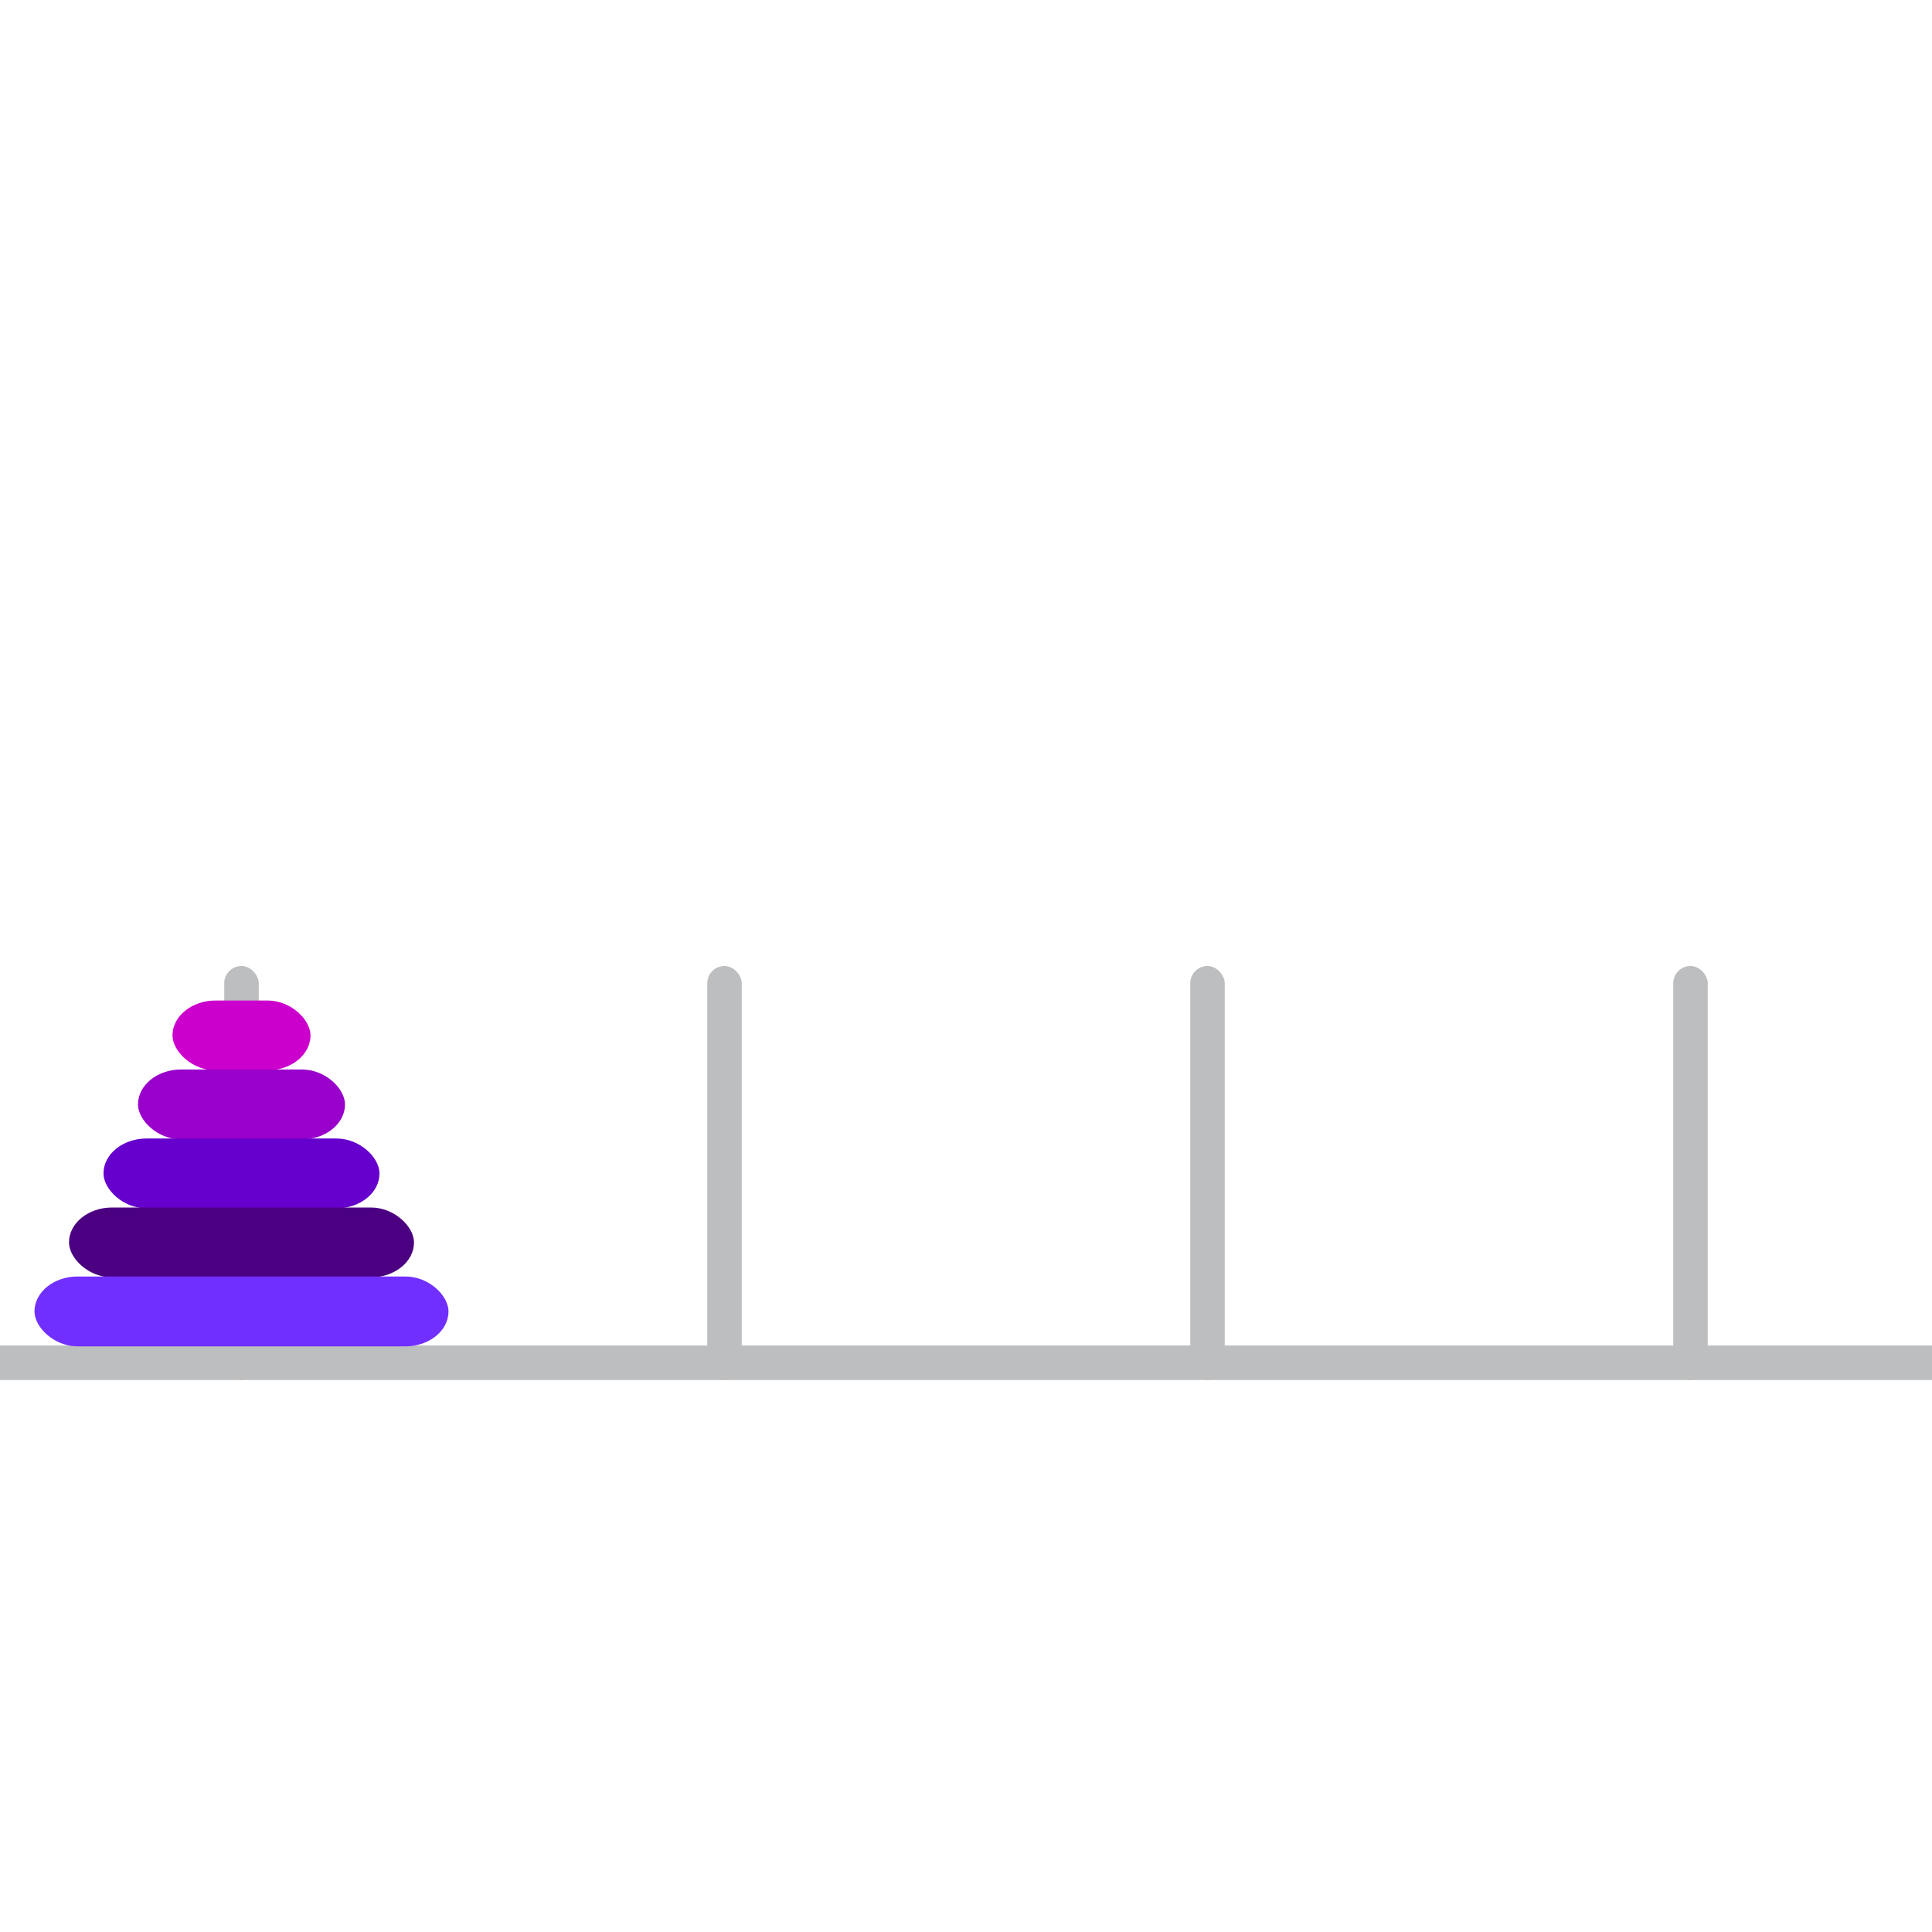 <?xml version="1.0" encoding="utf-8"?><svg viewBox="0 -56 112 112" xmlns="http://www.w3.org/2000/svg"><g fill="#bcbec0" ><rect x="0" y="22" width="112" height="2"/><rect x="13" y="0" width="2" height="24" rx="1"/><rect x="41" y="0" width="2" height="24" rx="1"/><rect x="69" y="0" width="2" height="24" rx="1"/><rect x="97" y="0" width="2" height="24" rx="1"/></g><rect x="10" y="2" width="8" height="4.05" rx="2.5" fill="#C0C"/><rect x="8" y="6" width="12" height="4.05" rx="2.5" fill="#90C"/><rect x="6" y="10" width="16" height="4.05" rx="2.5" fill="#60C" /><rect x="4" y="14" width="20" height="4.05" rx="2.5" fill="indigo"/><rect x="2" y="18" width="24" height="4.05" rx="2.5" fill="#712fff"/></svg>